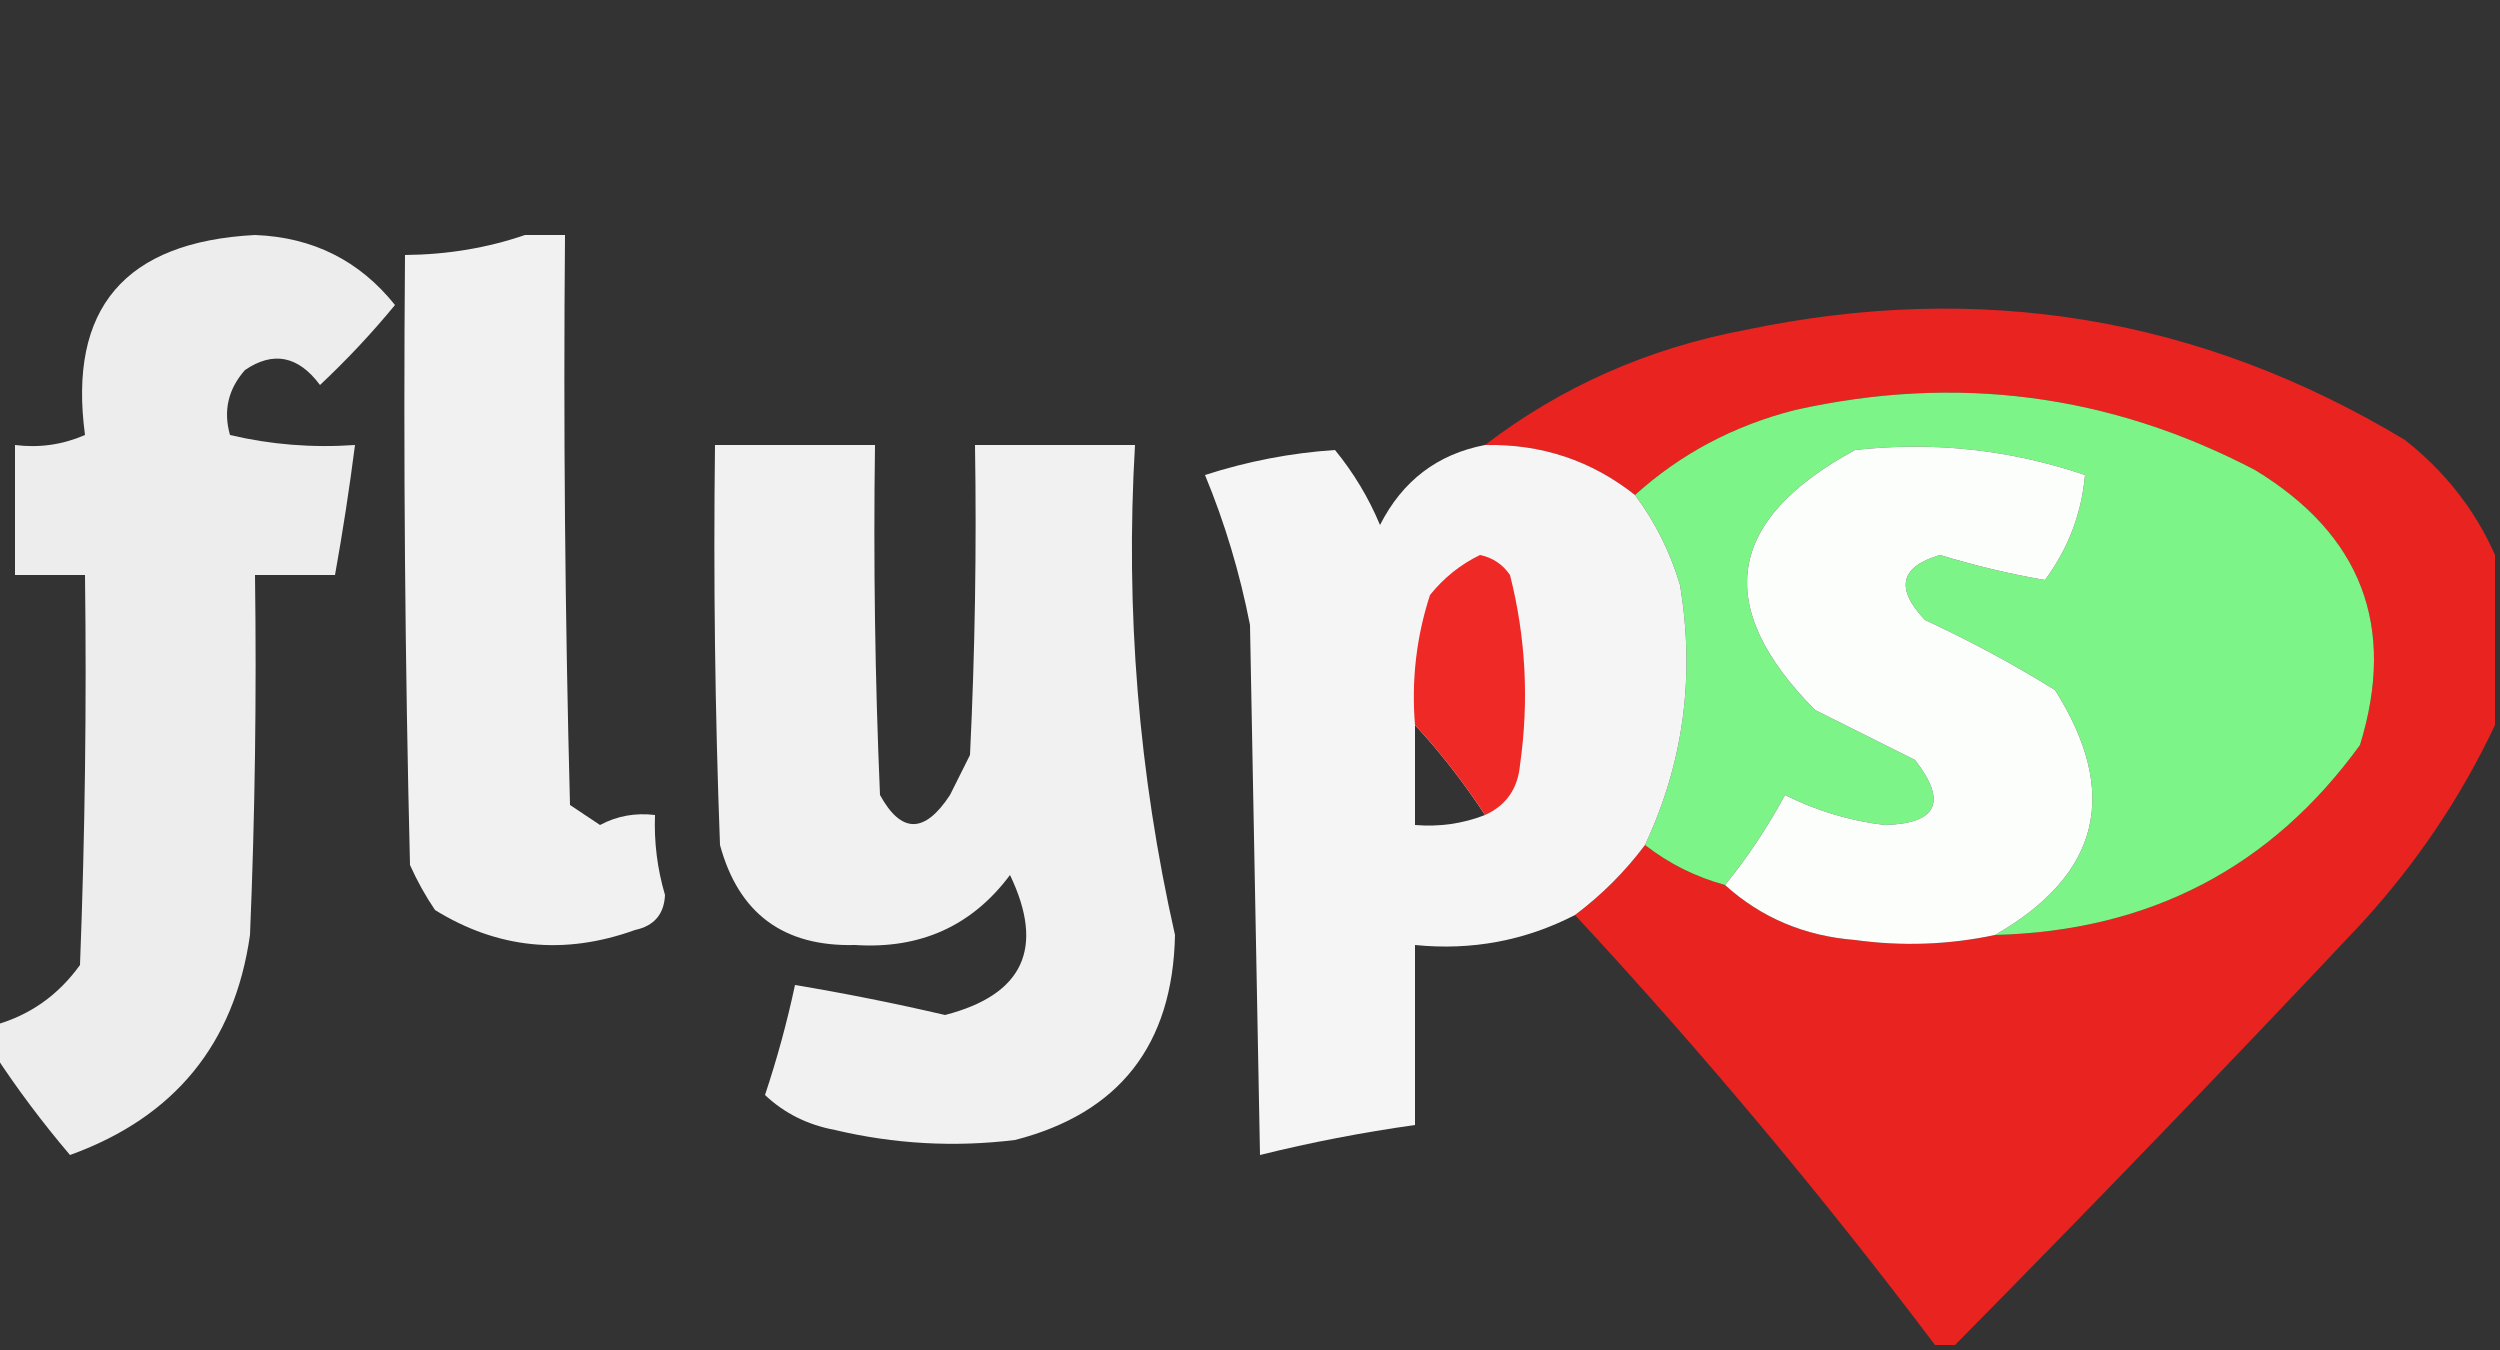 <?xml version="1.0" encoding="UTF-8"?>
<!DOCTYPE svg PUBLIC "-//W3C//DTD SVG 1.1//EN" "http://www.w3.org/Graphics/SVG/1.1/DTD/svg11.dtd">
<svg xmlns="http://www.w3.org/2000/svg" version="1.1" width="250px" height="135px" style="shape-rendering:geometricPrecision; text-rendering:geometricPrecision; image-rendering:optimizeQuality; fill-rule:evenodd; clip-rule:evenodd" xmlns:xlink="http://www.w3.org/1999/xlink">
<rect width="100%" height="100%" fill="#333333" stroke="none"/>
<g><path style="opacity:0.908" fill="#fefffe" d="M -0.5,105.5 C -0.5,104.5 -0.5,103.5 -0.5,102.5C 2.989,101.523 5.823,99.523 8,96.5C 8.5,83.504 8.667,70.504 8.5,57.5C 6.167,57.5 3.833,57.5 1.5,57.5C 1.5,53.167 1.5,48.833 1.5,44.5C 3.924,44.808 6.257,44.474 8.5,43.5C 6.8,30.851 12.467,24.184 25.5,23.5C 31.278,23.722 35.945,26.056 39.5,30.5C 37.183,33.317 34.683,35.984 32,38.5C 29.831,35.583 27.331,35.083 24.5,37C 22.813,38.913 22.313,41.08 23,43.5C 27.066,44.464 31.233,44.797 35.5,44.5C 34.941,48.853 34.275,53.186 33.5,57.5C 30.833,57.5 28.167,57.5 25.5,57.5C 25.666,69.505 25.5,81.505 25,93.5C 23.447,104.393 17.447,111.727 7,115.5C 4.252,112.266 1.752,108.932 -0.5,105.5 Z"/></g>
<g><path style="opacity:0.932" fill="#fefffe" d="M 52.5,23.5 C 53.833,23.5 55.167,23.5 56.5,23.5C 56.333,42.503 56.5,61.503 57,80.5C 58,81.167 59,81.833 60,82.5C 61.7,81.594 63.533,81.261 65.5,81.5C 65.397,84.219 65.731,86.885 66.5,89.5C 66.41,91.425 65.41,92.592 63.5,93C 56.434,95.547 49.767,94.881 43.5,91C 42.54,89.581 41.706,88.081 41,86.5C 40.5,66.169 40.333,45.836 40.5,25.5C 44.733,25.461 48.733,24.795 52.5,23.5 Z"/></g>
<g><path style="opacity:0.979" fill="#ed2320" d="M 249.5,55.5 C 249.5,61.167 249.5,66.833 249.5,72.5C 246.068,79.787 241.568,86.454 236,92.5C 222.661,106.672 209.161,120.672 195.5,134.5C 194.833,134.5 194.167,134.5 193.5,134.5C 182.253,119.582 170.253,105.248 157.5,91.5C 160.167,89.5 162.5,87.167 164.5,84.5C 166.883,86.358 169.55,87.692 172.5,88.5C 176.111,91.768 180.445,93.601 185.5,94C 190.204,94.648 194.871,94.481 199.5,93.5C 214.955,93.097 227.122,86.764 236,74.5C 239.653,62.635 236.153,53.468 225.5,47C 210.967,39.395 195.633,37.395 179.5,41C 173.374,42.56 168.041,45.393 163.5,49.5C 159.134,46.045 154.134,44.378 148.5,44.5C 156.144,38.662 164.811,34.829 174.5,33C 198.077,28.041 220.077,31.707 240.5,44C 244.509,47.161 247.509,50.994 249.5,55.5 Z"/></g>
<g><path style="opacity:1" fill="#7df487" d="M 199.5,93.5 C 210.011,87.46 212.011,79.294 205.5,69C 201.326,66.412 196.993,64.079 192.5,62C 189.499,58.84 189.999,56.674 194,55.5C 197.541,56.578 201.041,57.412 204.5,58C 206.826,54.854 208.159,51.354 208.5,47.5C 201.027,44.96 193.361,44.127 185.5,45C 172.597,51.993 171.263,60.66 181.5,71C 184.833,72.667 188.167,74.333 191.5,76C 194.75,80.178 193.75,82.345 188.5,82.5C 185.005,82.088 181.671,81.088 178.5,79.5C 176.698,82.813 174.698,85.813 172.5,88.5C 169.55,87.692 166.883,86.358 164.5,84.5C 168.352,76.293 169.519,67.626 168,58.5C 167.014,55.194 165.514,52.194 163.5,49.5C 168.041,45.393 173.374,42.56 179.5,41C 195.633,37.395 210.967,39.395 225.5,47C 236.153,53.468 239.653,62.635 236,74.5C 227.122,86.764 214.955,93.097 199.5,93.5 Z"/></g>
<g><path style="opacity:0.928" fill="#fefffe" d="M 71.5,44.5 C 76.833,44.5 82.167,44.5 87.5,44.5C 87.334,56.171 87.5,67.838 88,79.5C 90.128,83.376 92.461,83.376 95,79.5C 95.667,78.167 96.333,76.833 97,75.5C 97.5,65.172 97.666,54.839 97.5,44.5C 102.833,44.5 108.167,44.5 113.5,44.5C 112.526,61.05 113.86,77.383 117.5,93.5C 117.281,104.479 111.948,111.313 101.5,114C 95.442,114.739 89.442,114.406 83.5,113C 80.749,112.484 78.416,111.317 76.5,109.5C 77.708,105.878 78.708,102.211 79.5,98.5C 84.531,99.341 89.531,100.341 94.5,101.5C 102.338,99.482 104.505,94.815 101,87.5C 97.204,92.592 92.037,94.926 85.5,94.5C 78.356,94.683 73.856,91.349 72,84.5C 71.5,71.171 71.333,57.837 71.5,44.5 Z"/></g>
<g><path style="opacity:0.959" fill="#fefdfd" d="M 148.5,44.5 C 154.134,44.378 159.134,46.045 163.5,49.5C 165.514,52.194 167.014,55.194 168,58.5C 169.519,67.626 168.352,76.293 164.5,84.5C 162.5,87.167 160.167,89.5 157.5,91.5C 152.515,94.07 147.182,95.07 141.5,94.5C 141.5,100.5 141.5,106.5 141.5,112.5C 136.254,113.235 131.088,114.235 126,115.5C 125.667,97.833 125.333,80.167 125,62.5C 123.981,57.282 122.481,52.282 120.5,47.5C 124.778,46.123 129.112,45.289 133.5,45C 135.372,47.293 136.872,49.793 138,52.5C 140.242,48.081 143.742,45.414 148.5,44.5 Z M 141.5,72.5 C 144.064,75.28 146.397,78.28 148.5,81.5C 146.283,82.369 143.95,82.702 141.5,82.5C 141.5,79.167 141.5,75.833 141.5,72.5 Z"/></g>
<g><path style="opacity:1" fill="#fcfefc" d="M 199.5,93.5 C 194.871,94.481 190.204,94.648 185.5,94C 180.445,93.601 176.111,91.768 172.5,88.5C 174.698,85.813 176.698,82.813 178.5,79.5C 181.671,81.088 185.005,82.088 188.5,82.5C 193.75,82.345 194.75,80.178 191.5,76C 188.167,74.333 184.833,72.667 181.5,71C 171.263,60.66 172.597,51.993 185.5,45C 193.361,44.127 201.027,44.96 208.5,47.5C 208.159,51.354 206.826,54.854 204.5,58C 201.041,57.412 197.541,56.578 194,55.5C 189.999,56.674 189.499,58.84 192.5,62C 196.993,64.079 201.326,66.412 205.5,69C 212.011,79.294 210.011,87.46 199.5,93.5 Z"/></g>
<g><path style="opacity:0.987" fill="#ee2724" d="M 148.5,81.5 C 146.397,78.28 144.064,75.28 141.5,72.5C 141.133,68.033 141.633,63.7 143,59.5C 144.389,57.773 146.056,56.439 148,55.5C 149.261,55.759 150.261,56.426 151,57.5C 152.581,63.723 152.915,70.056 152,76.5C 151.777,78.881 150.61,80.547 148.5,81.5 Z"/></g>
</svg>
